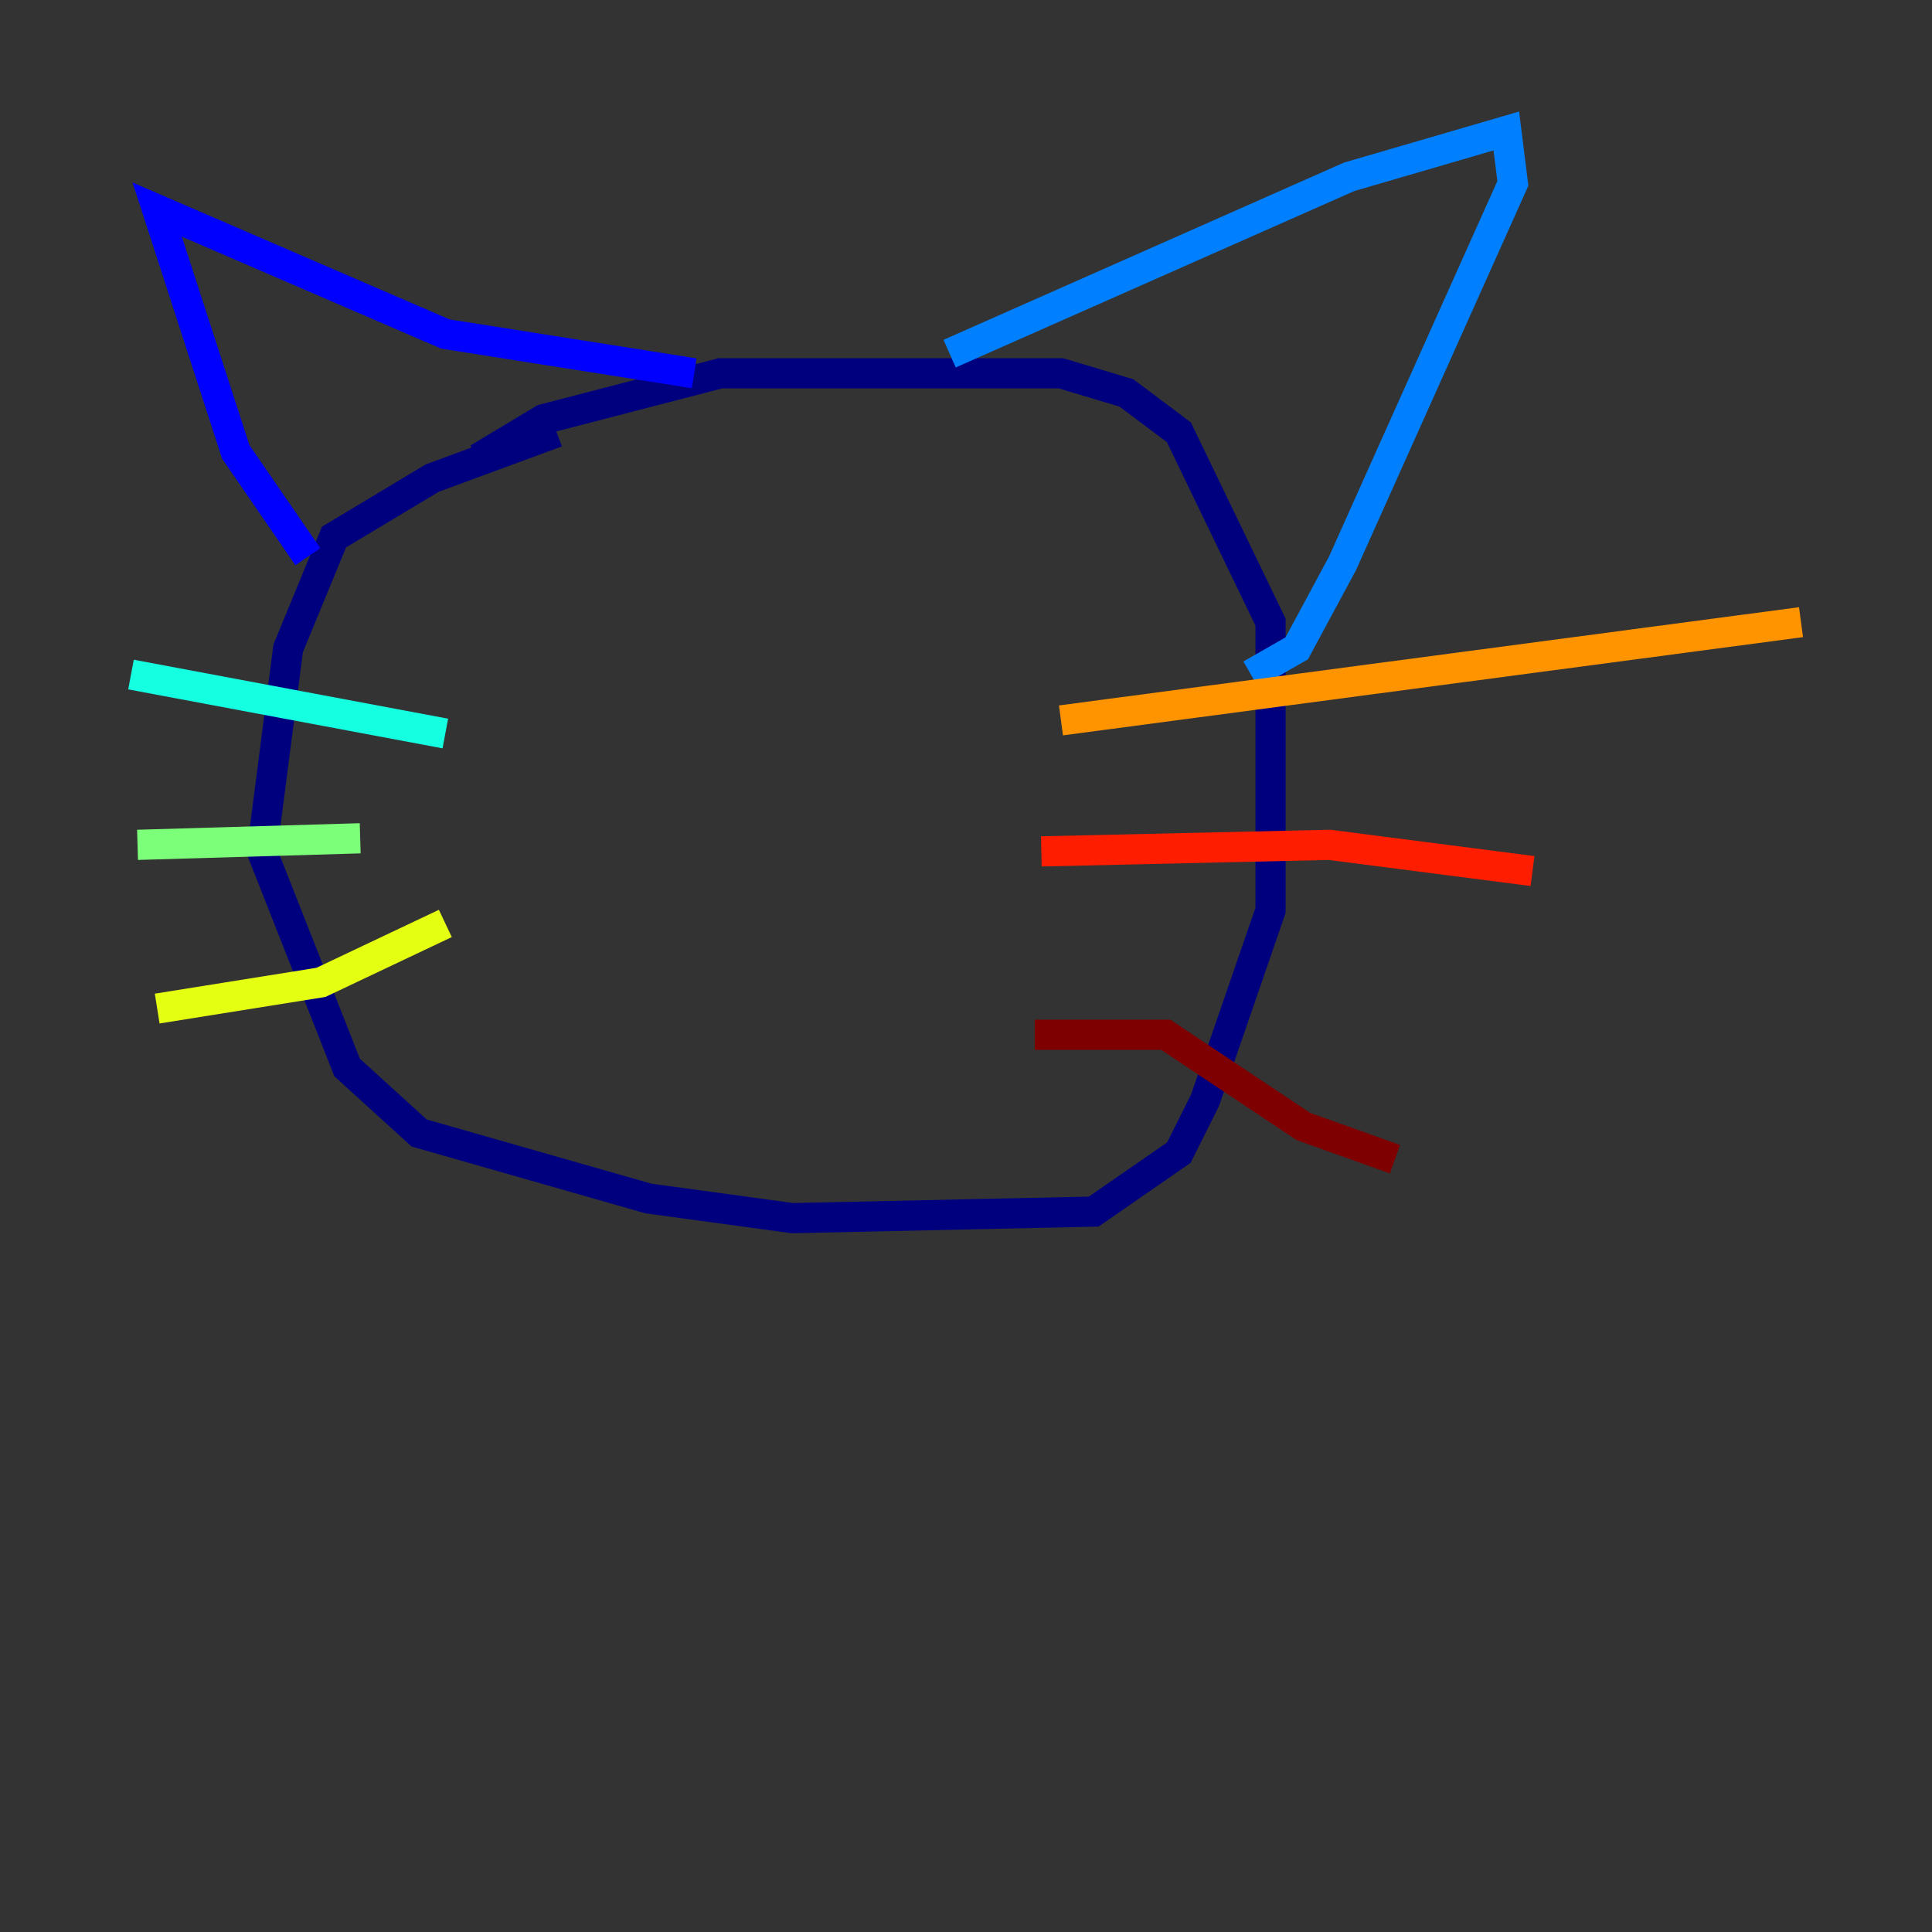 <?xml version="1.0" encoding="utf-8" ?>
<svg baseProfile="tiny" height="128" version="1.2" viewBox="0,0,128,128" width="128" xmlns="http://www.w3.org/2000/svg" xmlns:ev="http://www.w3.org/2001/xml-events" xmlns:xlink="http://www.w3.org/1999/xlink"><rect x="0" y="0" width="128" height="128" fill="#333333" stroke="none"/><defs /><polyline fill="none" points="36.881,28.637 28.637,31.675 22.129,35.58 19.091,42.956 17.356,56.407 22.997,70.725 27.77,75.064 42.956,79.403 52.502,80.705 72.461,80.271 78.102,76.366 79.837,72.895 84.176,60.312 84.176,41.22 78.102,28.637 74.63,26.034 70.291,24.732 47.729,24.732 36.014,27.77 31.675,30.373" stroke="#00007f" stroke-width="2" /><polyline fill="none" points="20.393,36.881 15.62,29.939 10.414,13.885 29.505,22.129 45.993,24.732" stroke="#0000ff" stroke-width="2" /><polyline fill="none" points="62.915,23.43 89.383,11.715 99.797,8.678 100.231,12.149 88.949,37.315 85.912,42.956 82.875,44.691" stroke="#0080ff" stroke-width="2" /><polyline fill="none" points="8.678,44.691 29.505,48.597" stroke="#15ffe1" stroke-width="2" /><polyline fill="none" points="9.112,55.973 23.864,55.539" stroke="#7cff79" stroke-width="2" /><polyline fill="none" points="10.414,66.82 21.261,65.085 29.505,61.18" stroke="#e4ff12" stroke-width="2" /><polyline fill="none" points="70.291,47.729 119.322,41.22" stroke="#ff9400" stroke-width="2" /><polyline fill="none" points="68.99,56.407 88.081,55.973 101.532,57.709" stroke="#ff1d00" stroke-width="2" /><polyline fill="none" points="68.556,68.556 77.234,68.556 86.346,74.63 92.42,76.8" stroke="#7f0000" stroke-width="2" /></svg>